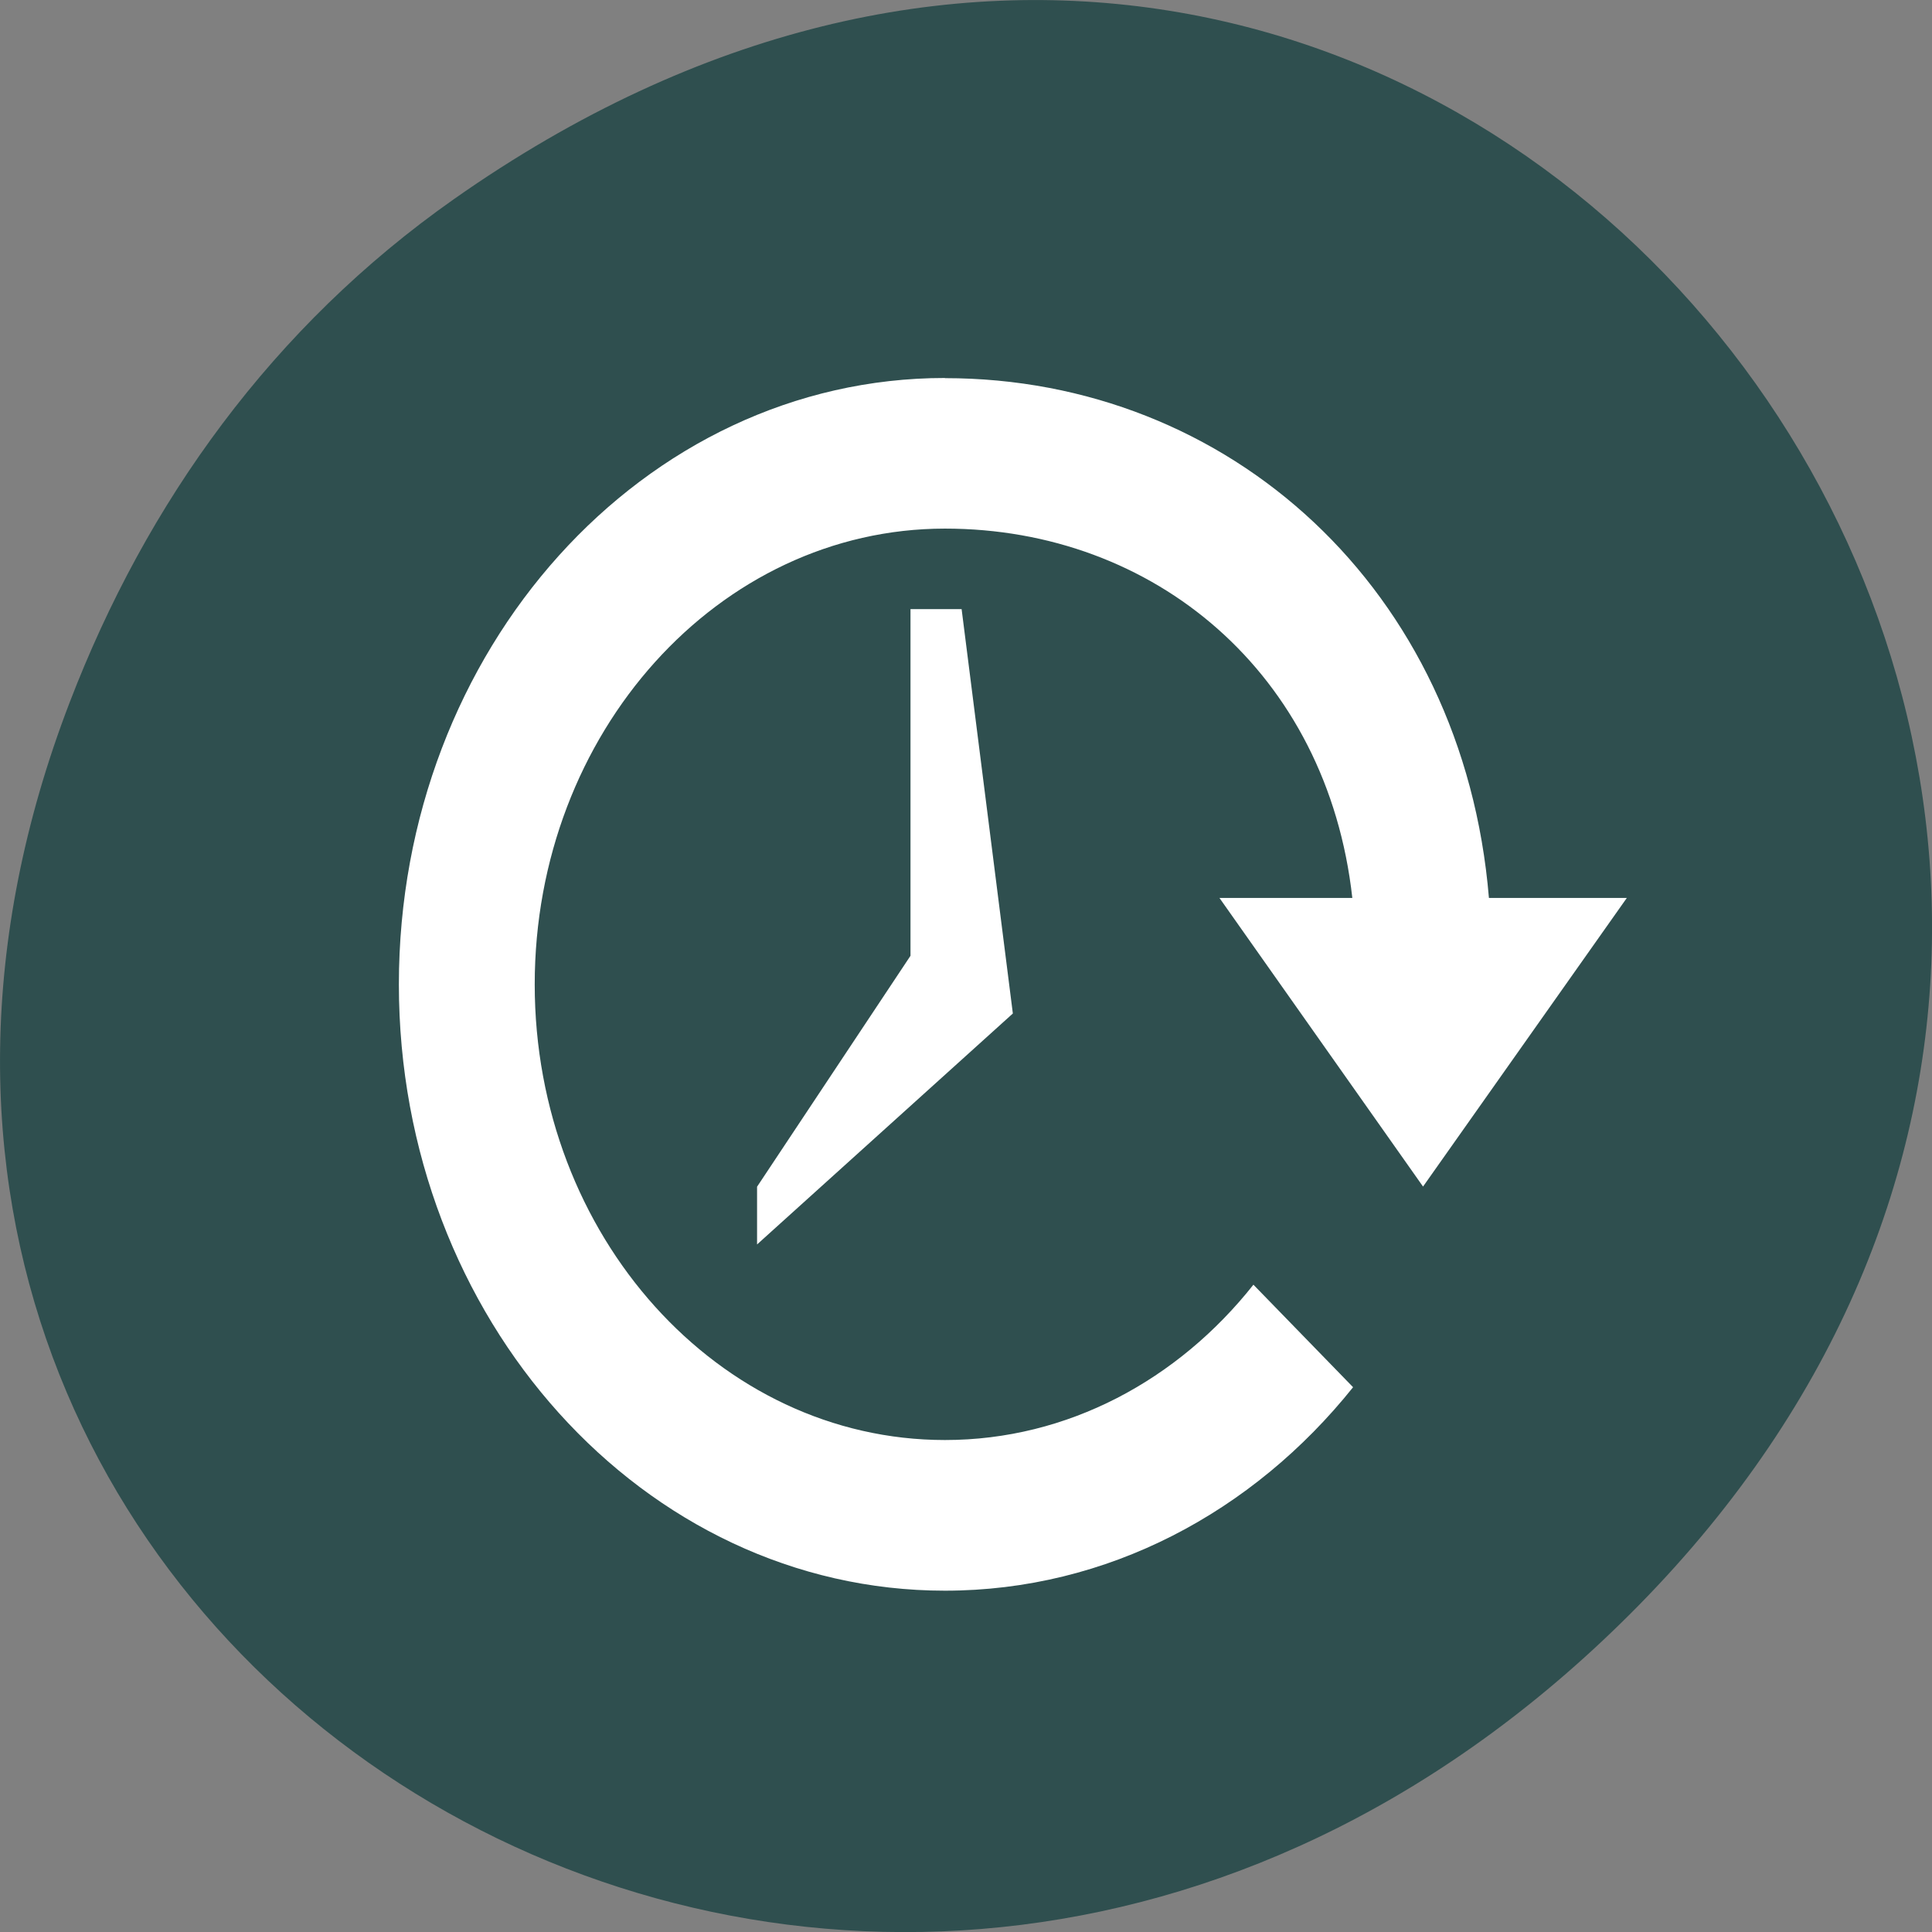 
<svg xmlns="http://www.w3.org/2000/svg" xmlns:xlink="http://www.w3.org/1999/xlink" width="48px" height="48px" viewBox="0 0 48 48" version="1.1">
<rect x="0" y="0" width="48" height="48" fill="#808080" stroke="none"/>
<g id="surface1">
<path style=" stroke:none;fill-rule:nonzero;fill:rgb(18.431%,30.98%,30.98%);fill-opacity:1;" d="M 11.281 4.945 C 35.832 -12.312 60.707 19.562 40.703 39.895 C 21.855 59.051 -7.426 41.293 1.73 17.453 C 3.637 12.48 6.773 8.113 11.281 4.945 Z M 11.281 4.945 "/>
<path style=" stroke:none;fill-rule:nonzero;fill:rgb(100%,100%,100%);fill-opacity:1;" d="M 23.477 9.395 C 30.543 9.395 36.355 14.645 36.992 22.309 L 40.418 22.309 L 35.355 29.48 L 30.297 22.309 L 33.598 22.309 C 32.977 16.723 28.676 13.133 23.477 13.133 C 17.852 13.133 13.285 18.207 13.285 24.457 C 13.285 30.703 17.852 35.777 23.477 35.777 C 26.531 35.777 29.27 34.281 31.141 31.918 L 33.617 34.465 C 31.133 37.57 27.508 39.52 23.477 39.52 C 15.988 39.52 9.91 32.77 9.91 24.457 C 9.91 16.137 15.988 9.391 23.477 9.391 Z M 23.477 9.395 "/>
<path style=" stroke:none;fill-rule:nonzero;fill:rgb(100%,100%,100%);fill-opacity:1;" d="M 22.621 15.133 L 23.891 15.133 L 25.164 25.18 L 18.809 30.918 L 18.809 29.484 L 22.621 23.746 Z M 22.621 15.133 "/>
</g>
</svg>
